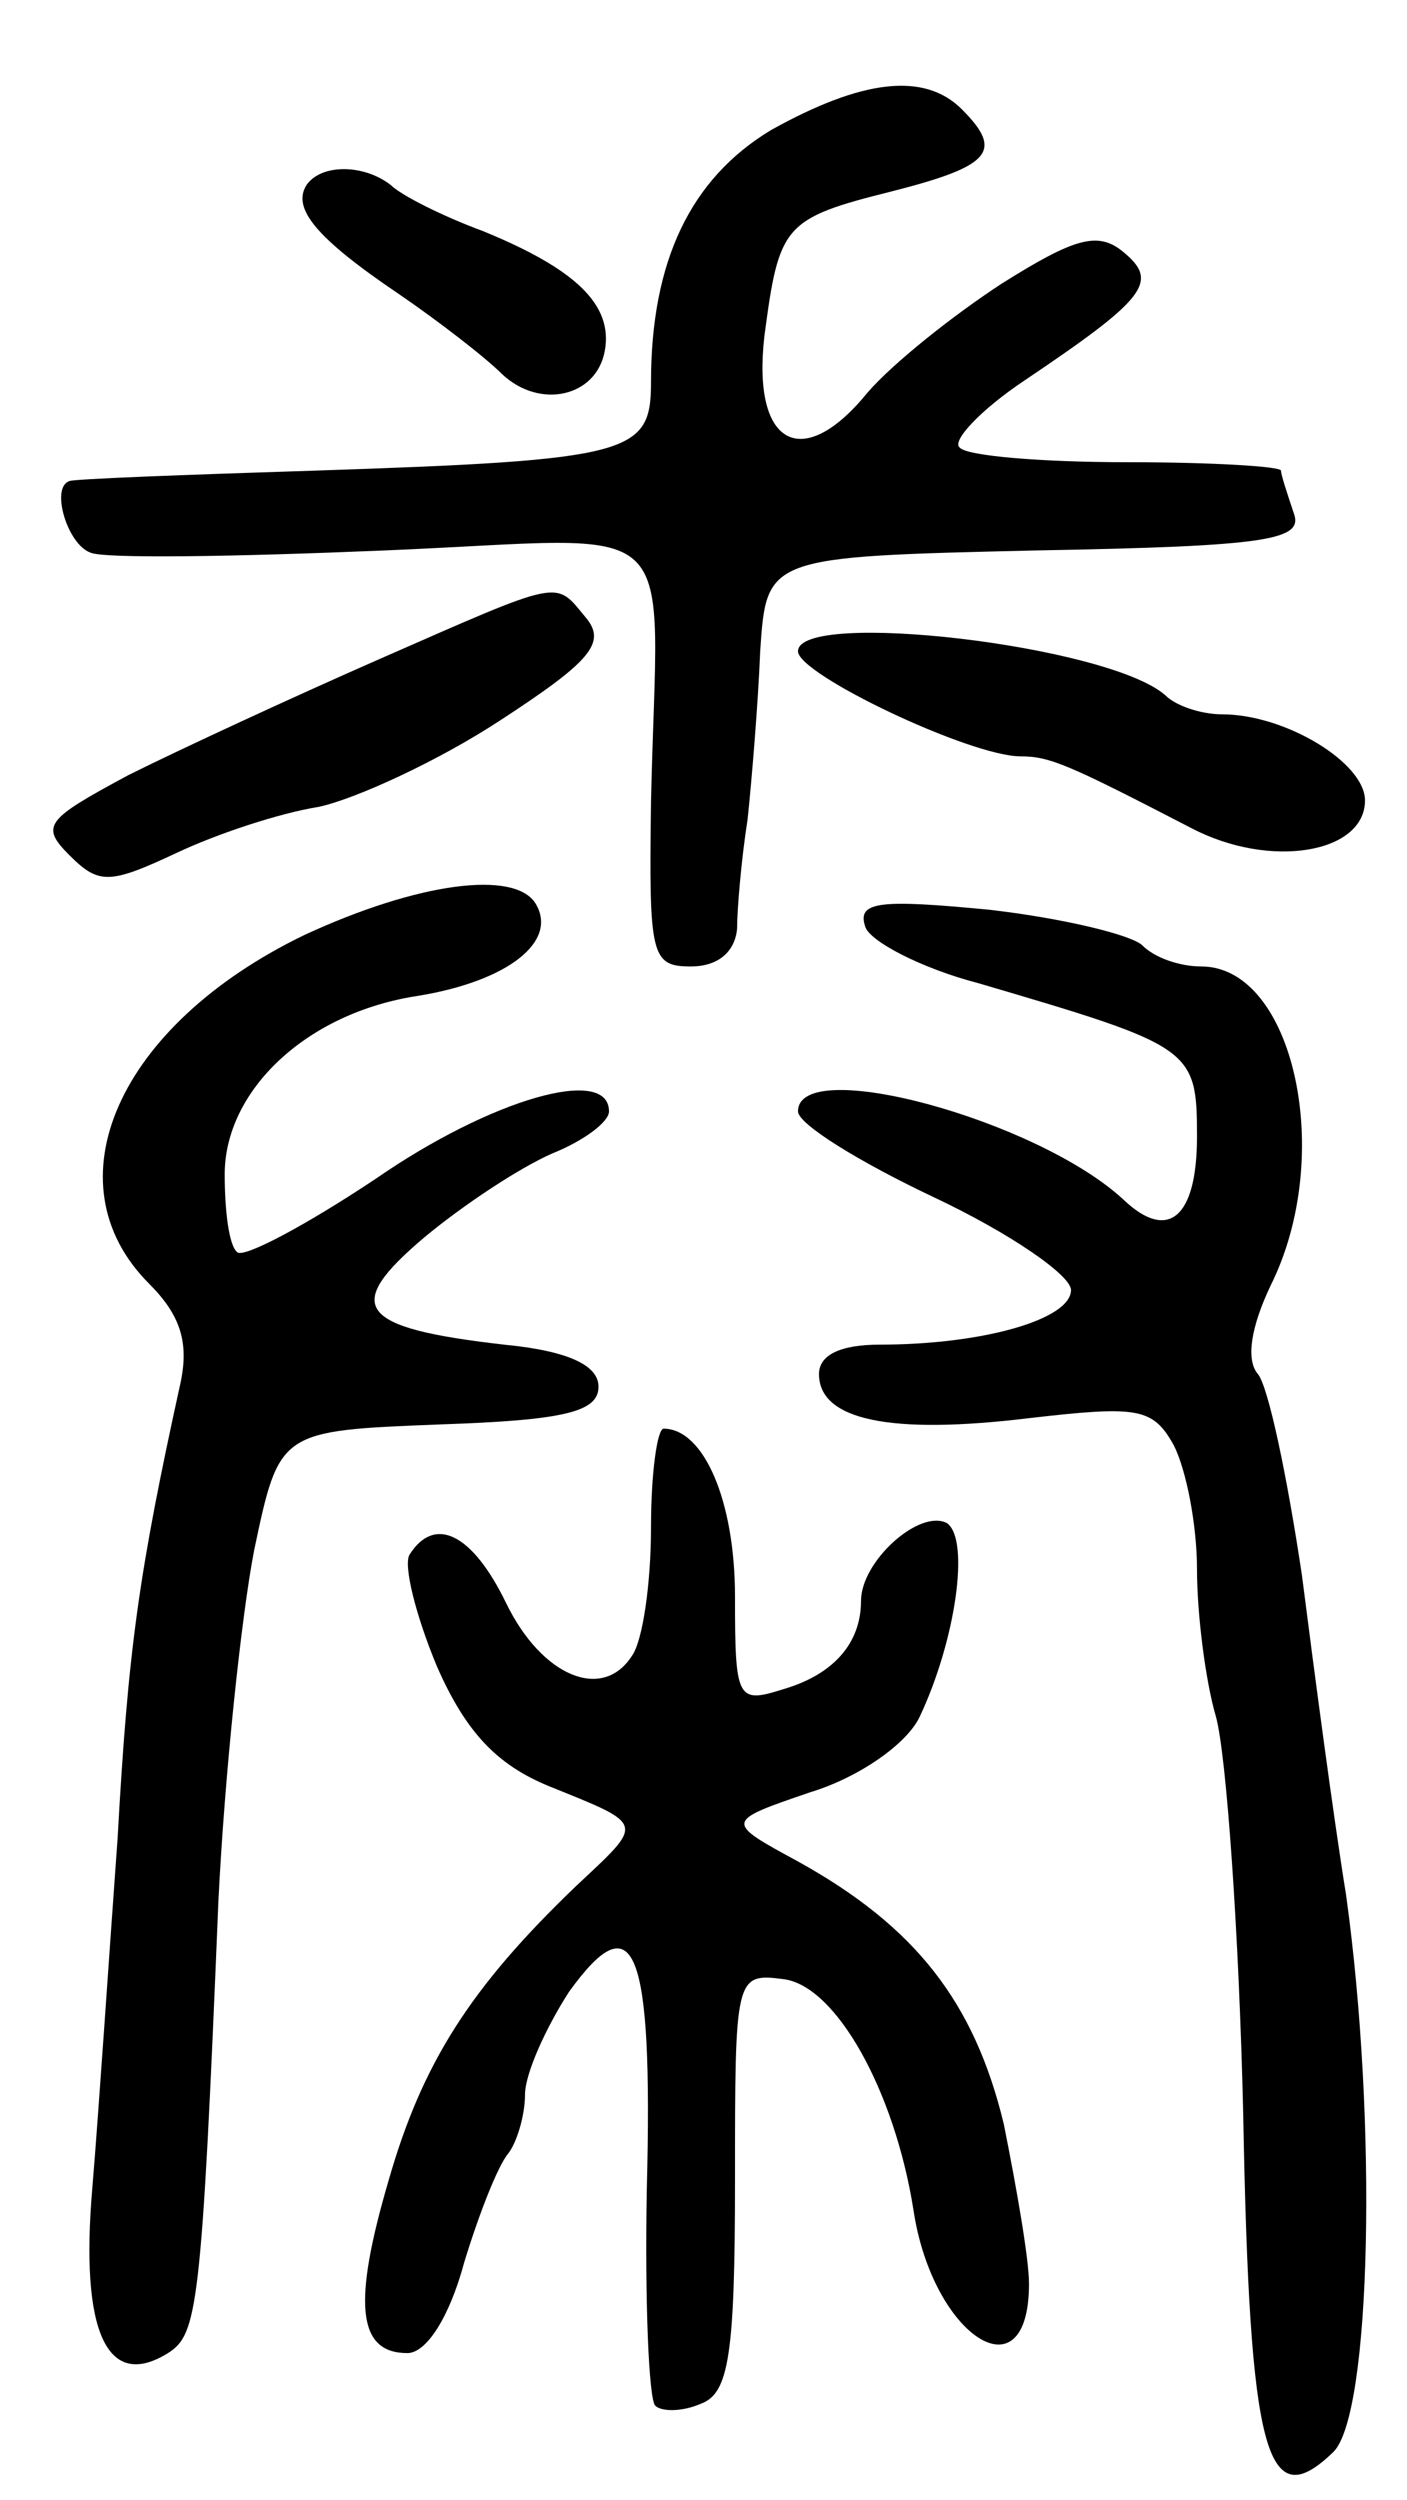 <svg version="1.0" xmlns="http://www.w3.org/2000/svg"
 width="67pt" height="119pt" viewBox="0 0 67 119"
 preserveAspectRatio="xMidYMid meet">
<g transform="translate(0,119) scale(0.1,-0.1)"
fill="#000000" stroke="none">
<path d="M367 1128 c-38 -23 -57 -62 -57 -120 0 -34 -9 -37 -160 -42 -63 -2
-116 -4 -117 -5 -9 -3 -1 -30 10 -34 6 -3 69 -2 140 1 146 6 130 21 127 -120
-1 -73 0 -78 19 -78 13 0 21 7 22 18 0 9 2 33 5 52 2 19 5 55 6 80 3 45 3 45
131 48 112 2 128 5 123 18 -3 9 -6 18 -6 20 0 2 -33 4 -73 4 -41 0 -77 3 -80
7 -4 3 10 18 31 32 58 39 64 47 47 61 -12 10 -23 7 -58 -15 -23 -15 -52 -38
-64 -52 -31 -38 -55 -25 -49 27 7 53 9 56 61 69 47 12 53 19 33 39 -18 18 -48
14 -91 -10z"/>
<path d="M146 1102 c-7 -11 4 -25 44 -52 19 -13 41 -30 49 -38 18 -17 45 -11
49 11 4 22 -14 39 -58 57 -19 7 -39 17 -44 22 -13 10 -33 10 -40 0z"/>
<path d="M180 876 c-41 -18 -95 -43 -119 -55 -39 -21 -42 -24 -28 -38 14 -14
19 -14 51 1 19 9 49 19 68 22 18 4 57 22 86 41 43 28 51 37 41 49 -15 18 -10
19 -99 -20z"/>
<path d="M380 880 c0 -11 82 -50 106 -50 14 0 23 -4 81 -34 38 -20 83 -12 83
13 0 18 -38 41 -68 41 -10 0 -22 4 -27 9 -27 24 -175 41 -175 21z"/>
<path d="M145 745 c-89 -43 -122 -118 -74 -166 15 -15 19 -28 15 -47 -20 -91
-25 -127 -30 -217 -4 -55 -9 -130 -12 -166 -6 -69 7 -97 36 -79 14 9 16 20 24
215 3 61 11 136 17 167 12 57 12 57 88 60 60 2 76 6 76 18 0 10 -14 17 -45 20
-70 8 -77 18 -38 51 18 15 45 33 61 40 15 6 27 15 27 20 0 22 -56 6 -111 -32
-33 -22 -63 -38 -66 -35 -4 3 -6 20 -6 37 0 40 39 77 92 85 43 7 67 26 56 44
-10 16 -56 10 -110 -15z"/>
<path d="M412 749 c2 -7 27 -20 54 -27 102 -30 104 -31 104 -73 0 -39 -14 -50
-35 -30 -41 38 -155 69 -155 42 0 -6 29 -24 65 -41 36 -17 65 -37 65 -44 0
-14 -42 -26 -91 -26 -19 0 -29 -5 -29 -14 0 -22 34 -29 100 -21 52 6 59 5 69
-13 6 -12 11 -38 11 -59 0 -21 4 -53 9 -70 5 -18 11 -103 13 -189 3 -163 11
-192 43 -161 18 18 21 157 6 265 -6 37 -15 105 -21 152 -7 47 -16 90 -21 96
-6 7 -3 23 6 42 31 62 11 152 -33 152 -10 0 -22 4 -28 10 -5 5 -38 13 -73 17
-52 5 -63 4 -59 -8z"/>
<path d="M310 463 c0 -27 -4 -54 -9 -61 -14 -22 -43 -10 -60 25 -16 33 -34 42
-46 23 -3 -5 3 -29 13 -53 14 -32 29 -47 53 -57 47 -19 46 -17 13 -48 -50 -48
-73 -84 -89 -140 -17 -58 -15 -82 9 -82 9 0 20 17 27 43 7 23 16 46 21 52 4 5
8 18 8 28 0 10 10 32 21 49 31 43 40 22 37 -94 -1 -54 1 -100 4 -103 3 -3 13
-3 22 1 13 5 16 23 16 106 0 97 0 99 23 96 25 -3 53 -53 62 -110 9 -60 55 -90
55 -35 0 12 -6 46 -12 76 -14 58 -42 94 -98 125 -35 19 -35 19 6 33 23 7 46
23 52 36 17 36 24 84 13 92 -13 7 -41 -18 -41 -37 0 -20 -13 -35 -37 -42 -22
-7 -23 -5 -23 44 0 46 -15 80 -34 80 -3 0 -6 -21 -6 -47z"/>
</g>
</svg>
